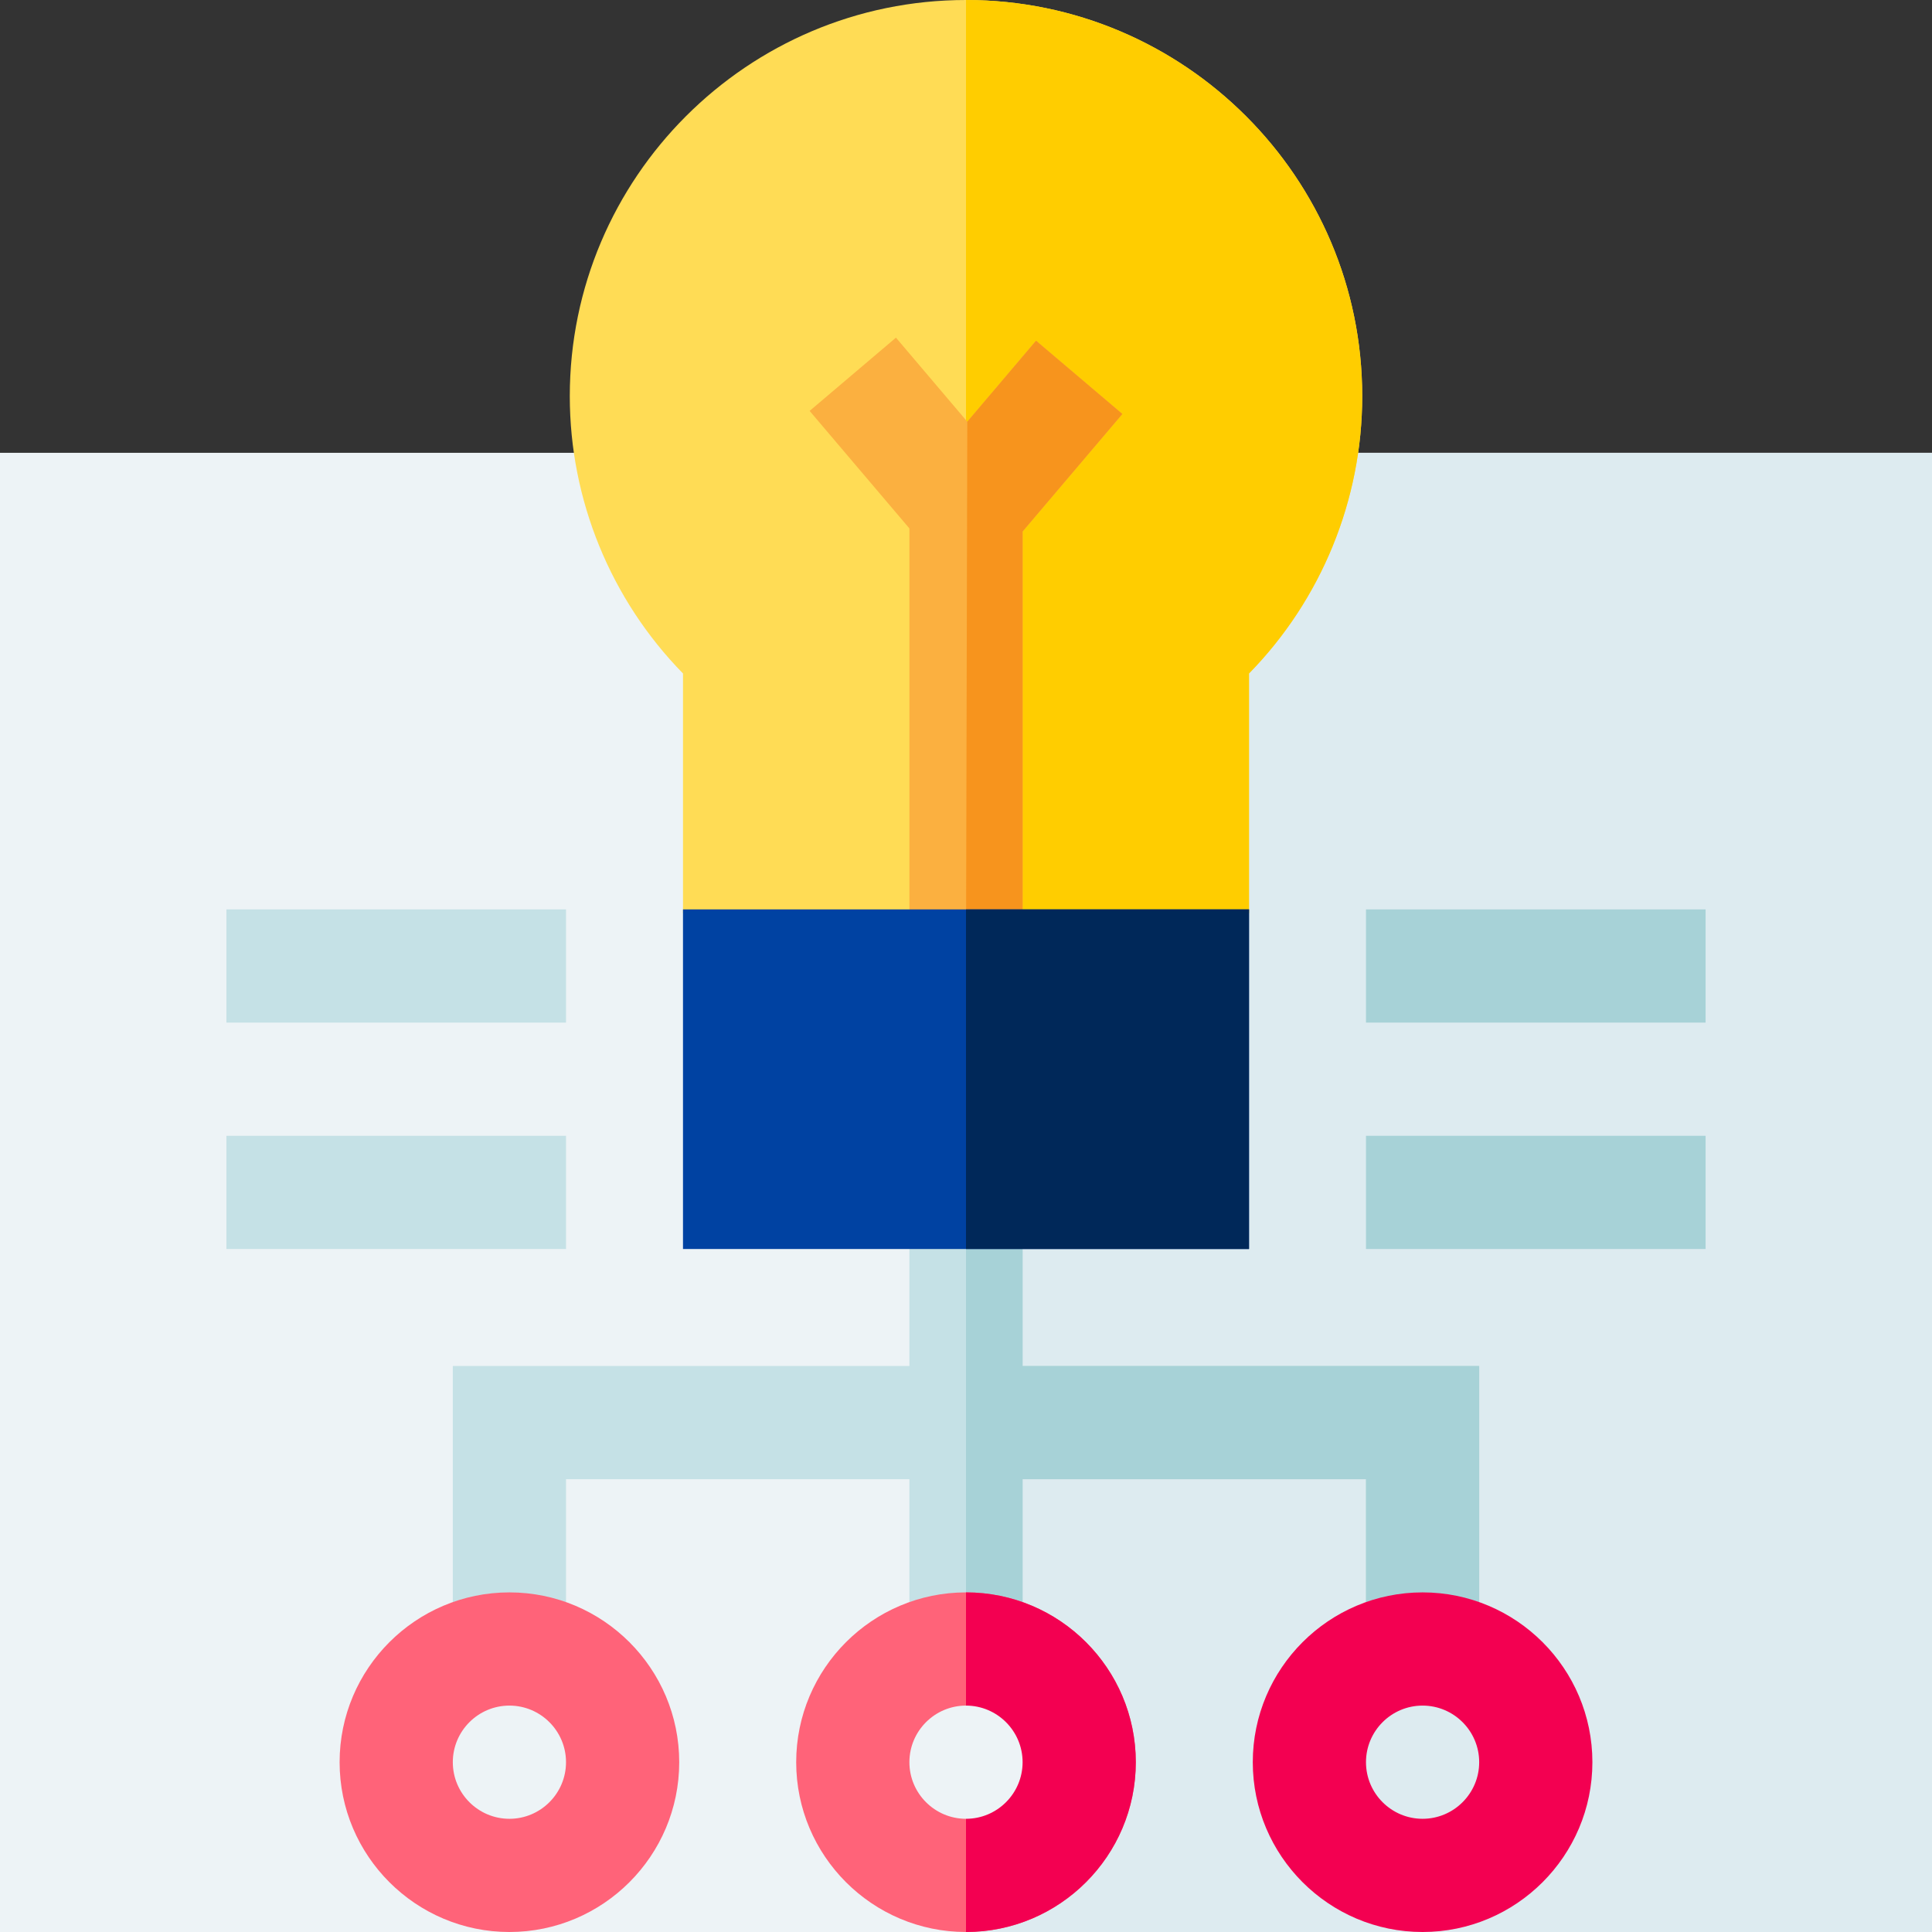 <svg height="512pt" viewBox="0 0 512 512" width="512pt" xmlns="http://www.w3.org/2000/svg"><rect x="0" y="0" width="512" height="512" fill="#333333" stroke="none"/><path d="m0 120h512v392h-512zm0 0" fill="#edf3f6"/><path d="m256 120h256v392h-256zm0 0" fill="#ddebf0"/><path d="m256 0c-57.898 0-105 47.102-105 105 0 27.512 10.855 53.918 30 73.477v63.523l75 31 75-31v-63.523c19.145-19.559 30-45.965 30-73.477 0-57.898-47.102-105-105-105zm0 0" fill="#ffdc55"/><path d="m256 0v273l75-31v-63.523c19.145-19.559 30-45.965 30-73.477 0-57.898-47.102-105-105-105zm0 0" fill="#ffcd00"/><path d="m274.562 90.293-18.219 21.465-18.906-22.277-22.875 19.414 26.438 31.141v115.965h30v-115.152l26.438-31.141zm0 0" fill="#fbb040"/><path d="m274.562 90.293-18.219 21.465-.344 144.242h15v-115.152l26.438-31.141zm0 0" fill="#f7941d"/><path d="m362 241h90v30h-90zm0 0" fill="#a7d2d7"/><path d="m362 301h90v30h-90zm0 0" fill="#a7d2d7"/><g fill="#c5e1e6"><path d="m60 241h90v30h-90zm0 0"/><path d="m60 301h90v30h-90zm0 0"/><path d="m271 362v-50h-30v50h-121v75h30v-45h91v45h30v-45h91v45h30v-75zm0 0"/></g><path d="m271 362v-50h-15v125h15v-45h91v45h30v-75zm0 0" fill="#a7d2d7"/><path d="m181 241h150v90h-150zm0 0" fill="#0042a2"/><path d="m256 241h75v90h-75zm0 0" fill="#002859"/><path d="m256 512c-24.812 0-45-20.188-45-45s20.188-45 45-45 45 20.188 45 45-20.188 45-45 45zm0 0" fill="#ff6379"/><path d="m256 512v-90c24.812 0 45 20.188 45 45s-20.188 45-45 45zm0 0" fill="#f30051"/><path d="m256 452c-8.27 0-15 6.73-15 15s6.73 15 15 15 15-6.73 15-15-6.73-15-15-15zm0 0" fill="#edf3f6"/><path d="m135 512c-24.812 0-45-20.188-45-45s20.188-45 45-45 45 20.188 45 45-20.188 45-45 45zm0-60c-8.27 0-15 6.73-15 15s6.73 15 15 15 15-6.73 15-15-6.73-15-15-15zm0 0" fill="#ff6379"/><path d="m377 512c-24.812 0-45-20.188-45-45s20.188-45 45-45 45 20.188 45 45-20.188 45-45 45zm0-60c-8.27 0-15 6.73-15 15s6.73 15 15 15 15-6.73 15-15-6.73-15-15-15zm0 0" fill="#f30051"/></svg>
